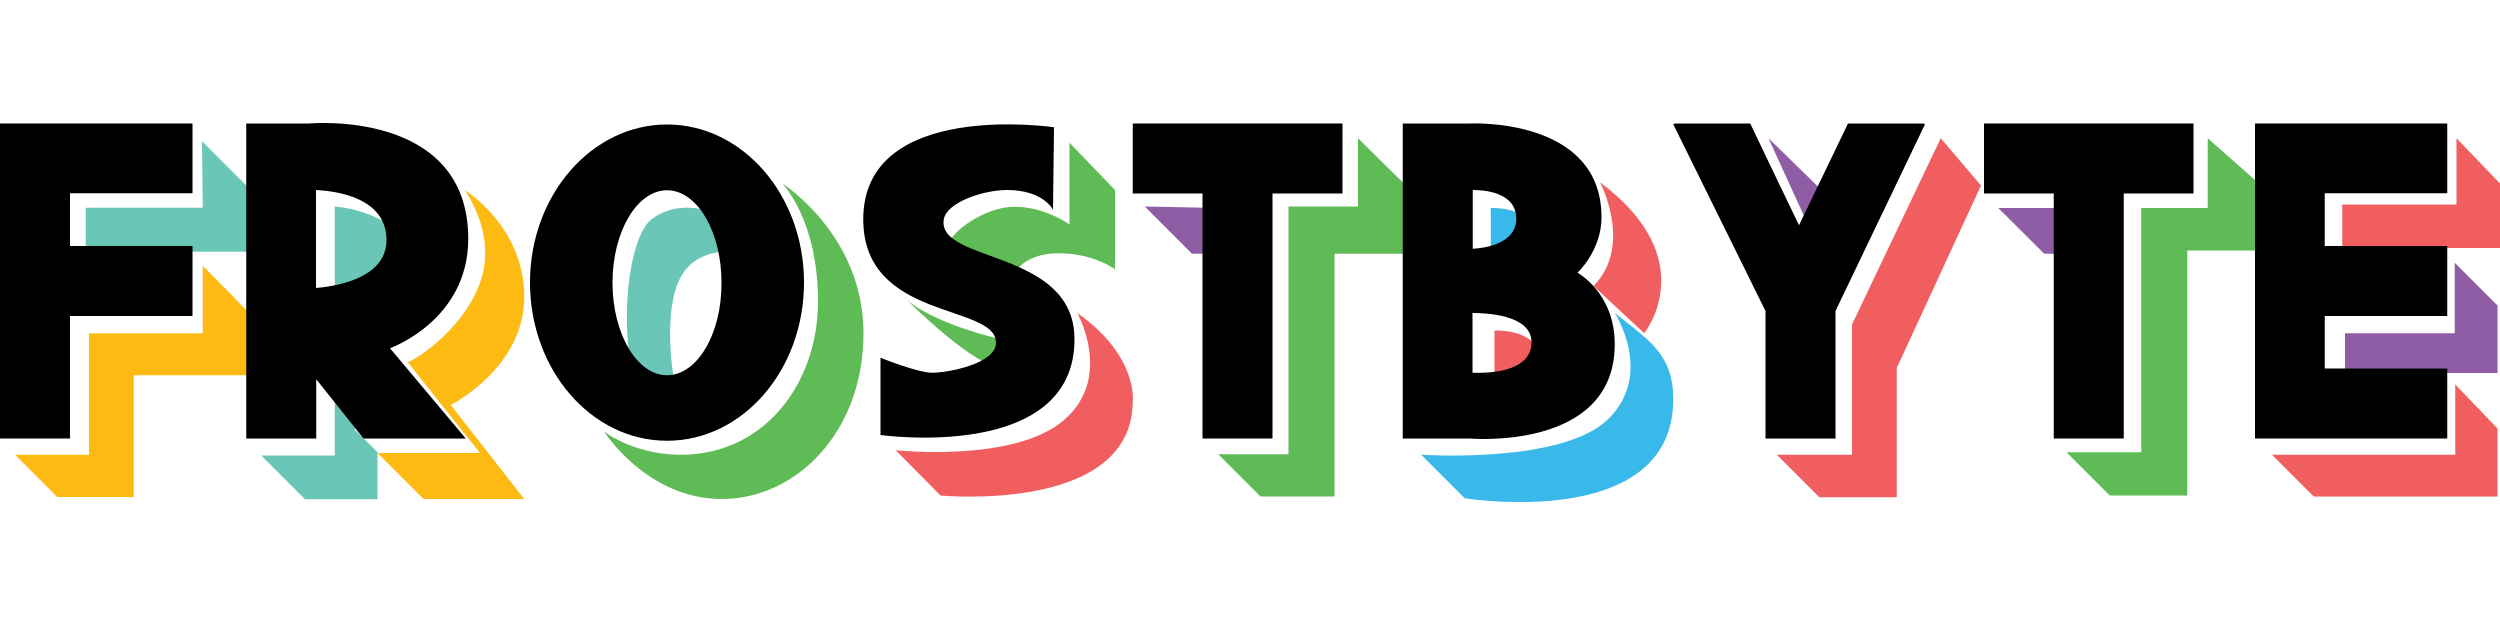 <?xml version="1.0" encoding="utf-8"?>
<!-- Generator: Adobe Illustrator 25.2.0, SVG Export Plug-In . SVG Version: 6.00 Build 0)  -->
<svg version="1.1" id="Layer_1" xmlns="http://www.w3.org/2000/svg" xmlns:xlink="http://www.w3.org/1999/xlink" x="0px" y="0px"
	 viewBox="0 0 100 25" style="enable-background:new 0 0 100 25;" xml:space="preserve">
<style type="text/css">
	.st0{fill:#8F5CA6;}
	.st1{fill:#FDBA12;}
	.st2{fill:#6AC6B6;}
	.st3{fill:#F15E60;}
	.st4{fill:#5EBB55;}
	.st5{fill:#39B8EA;}
</style>
<g>
	<polygon class="st0" points="45.79,8.26 48.63,8.32 48.63,10.15 47.68,10.15 	"/>
	<g>
		<g>
			<polygon class="st1" points="8.11,10.63 8.11,13.33 3.56,13.33 3.56,18.19 0.6,18.19 2.29,19.88 5.35,19.88 5.35,15.01 
				10.02,15.01 10.02,12.57 			"/>
			<polygon class="st2" points="8.08,5.65 10.02,7.59 10.02,10.07 3.43,10.07 3.43,8.31 8.11,8.31 			"/>
			<polygon points="2.8,7.73 2.8,9.84 7.7,9.84 7.7,12.64 2.8,12.64 2.8,17.54 0,17.54 0,4.94 7.7,4.94 7.7,7.73 			"/>
		</g>
		<g>
			<polygon class="st0" points="70.74,5.53 72.22,8.77 72.86,7.6 			"/>
			<polygon class="st3" points="77.63,5.53 74.08,12.98 74.08,18.19 71.07,18.19 72.77,19.89 75.87,19.89 75.87,14.72 79.24,7.42 
							"/>
			<polygon points="77,4.97 73.42,12.44 73.42,17.54 70.62,17.54 70.62,12.44 66.93,4.97 67,4.94 70.01,4.94 70.62,6.22 71.96,9.01 
				73.42,5.98 73.92,4.94 76.93,4.94 			"/>
		</g>
		<g>
			<polygon class="st0" points="79.93,8.32 82.54,8.32 82.54,10.15 81.77,10.15 			"/>
			<polygon class="st4" points="88.31,5.53 88.31,8.32 85.65,8.32 85.65,18.09 82.66,18.09 84.39,19.82 87.49,19.82 87.49,10.02 
				90.3,10.02 90.3,7.29 			"/>
			<polygon points="87.74,4.94 84.95,4.94 82.15,4.94 79.36,4.94 79.36,7.74 82.15,7.74 82.15,17.54 84.95,17.54 84.95,7.74 
				87.74,7.74 			"/>
		</g>
		<g>
			<polygon class="st4" points="54.32,5.53 54.32,8.26 51.54,8.26 51.54,18.17 48.73,18.17 50.42,19.86 53.38,19.86 53.38,10.15 
				56.42,10.15 56.42,7.6 			"/>
			<polygon points="53.7,4.94 50.9,4.94 48.1,4.94 45.31,4.94 45.31,7.74 48.1,7.74 48.1,17.54 50.9,17.54 50.9,7.74 53.7,7.74 			
				"/>
		</g>
		<g>
			<polygon class="st0" points="98.19,10.51 98.19,13.33 93.8,13.33 93.8,14.92 99.9,14.92 99.9,12.22 			"/>
			<polygon class="st3" points="98.26,5.53 98.26,8.18 93.69,8.18 93.69,9.92 100,9.92 100,7.34 			"/>
			<polygon class="st3" points="98.21,15.38 98.21,18.19 90.88,18.19 92.55,19.86 99.9,19.86 99.9,17.14 			"/>
			<polygon points="92.99,7.73 92.99,9.84 97.89,9.84 97.89,12.64 92.99,12.64 92.99,14.74 97.89,14.74 97.89,17.54 90.2,17.54 
				90.2,4.94 97.89,4.94 97.89,7.73 			"/>
		</g>
		<g>
			<path class="st1" d="M18.58,7.6c0,0,1.23,1.63,0.69,3.49c-0.54,1.86-2.43,3.19-2.96,3.4l2.89,3.63H15.1l1.84,1.84h4.03
				l-2.94-3.76c0,0,2.94-1.48,2.94-4.32S18.58,7.6,18.58,7.6z"/>
			<path class="st2" d="M13.39,8.26v9.96h-2.94l1.75,1.75h2.9v-1.88l-0.91-0.91l2.11-6.55l-0.28-1.35
				C16.02,9.28,14.95,8.39,13.39,8.26z"/>
			<path d="M18.73,9.55c0-5.21-6.38-4.61-6.38-4.61h-2.5v12.6h2.8v-2.37l1.89,2.37h4.09l-3.03-3.61
				C15.59,13.93,18.73,12.83,18.73,9.55z M12.64,11.52V7.6c0.78,0.04,2.82,0.29,2.82,2C15.46,11.18,13.32,11.46,12.64,11.52z"/>
		</g>
		<g>
			<path class="st5" d="M64.59,12.52c0,0,1.58,2.43-0.26,4.24c-1.84,1.81-7.48,1.43-7.48,1.43l1.74,1.74c0,0,8.34,1.35,8.34-3.96
				C66.93,14.16,65.95,13.61,64.59,12.52z"/>
			<path class="st5" d="M59.63,8.32v1.63h1.76C61.39,9.95,61.85,8.32,59.63,8.32z"/>
			<path class="st3" d="M64,7.29c0,0,1.34,2.53-0.26,4.15l2.03,1.89C65.76,13.33,68.16,10.4,64,7.29z"/>
			<path class="st3" d="M59.78,13.22v1.85h1.9C61.67,15.08,62.14,13.21,59.78,13.22z"/>
			<path d="M63.1,10.91c0,0,0.96-0.89,0.96-2.22c0-4.03-5.29-3.75-5.29-3.75h-2.66v12.6h2.66c0,0,5.82,0.52,5.82-3.77
				C64.59,11.71,63.1,10.91,63.1,10.91z M60.65,8.75c0,1.02-1.32,1.18-1.74,1.2V7.6C59.33,7.6,60.65,7.67,60.65,8.75z M58.9,14.91
				v-2.39c0.52,0,2.36,0.06,2.36,1.17C61.26,14.93,59.42,14.93,58.9,14.91z"/>
		</g>
		<g>
			<path class="st3" d="M43.09,12.52c0,0,1.46,2.58-0.54,4.29c-1.99,1.71-6.72,1.2-6.72,1.2l1.79,1.81c0,0,7.69,0.74,7.69-3.78
				C45.31,16.05,45.53,14.23,43.09,12.52z"/>
			<path class="st4" d="M42.78,5.71v3.27c0,0-0.97-0.71-2.2-0.71c-1.23,0-2.6,1.07-2.6,1.48s2.58,1.2,2.58,1.2s0.38-0.82,1.79-0.82
				c1.4,0,2.25,0.64,2.25,0.64V7.6L42.78,5.71z"/>
			<path class="st4" d="M36.04,11.76c0,0,2.5,2.58,3.86,2.94l0.49-1.04C40.38,13.65,37.1,12.98,36.04,11.76z"/>
			<path d="M42.12,8.39c0,0-0.38-0.79-1.84-0.79c-0.94,0-2.42,0.49-2.53,1.18c-0.27,1.75,5.23,1.18,5.23,4.79
				c0,4.93-7.76,3.83-7.76,3.83v-3.09c0,0,1.48,0.6,2.07,0.6c0.59,0,2.55-0.35,2.55-1.2c0-1.58-5.31-0.86-5.31-4.94
				c0-4.81,7.63-3.68,7.63-3.68L42.12,8.39z"/>
		</g>
		<g>
			<path class="st4" d="M31.29,7.34c0,0,1.43,1.43,1.43,4.72s-2.16,6.13-5.48,6.13c-1.36,0-2.48-0.49-3.07-0.92
				c0,0,1.71,2.69,4.7,2.69s5.67-2.69,5.67-6.63S31.29,7.34,31.29,7.34z"/>
			<path class="st2" d="M28,8.36c0,0-1.1-0.28-1.97,0.44s-1.29,4.13-0.64,6.46h1.58c0,0-0.46-2.46,0.15-3.95
				c0.61-1.49,2.27-1.23,2.27-1.23l-0.92-1.81L28,8.36z"/>
			<path d="M26.68,4.98c-3.02,0-5.48,2.83-5.48,6.32c0,3.49,2.45,6.33,5.48,6.33c3.03,0,5.48-2.83,5.48-6.33
				C32.16,7.81,29.71,4.98,26.68,4.98z M26.68,15.01c-1.2,0-2.18-1.66-2.18-3.7c0-2.04,0.98-3.7,2.18-3.7c1.21,0,2.18,1.66,2.18,3.7
				C28.87,13.35,27.89,15.01,26.68,15.01z"/>
		</g>
	</g>
</g>
</svg>
